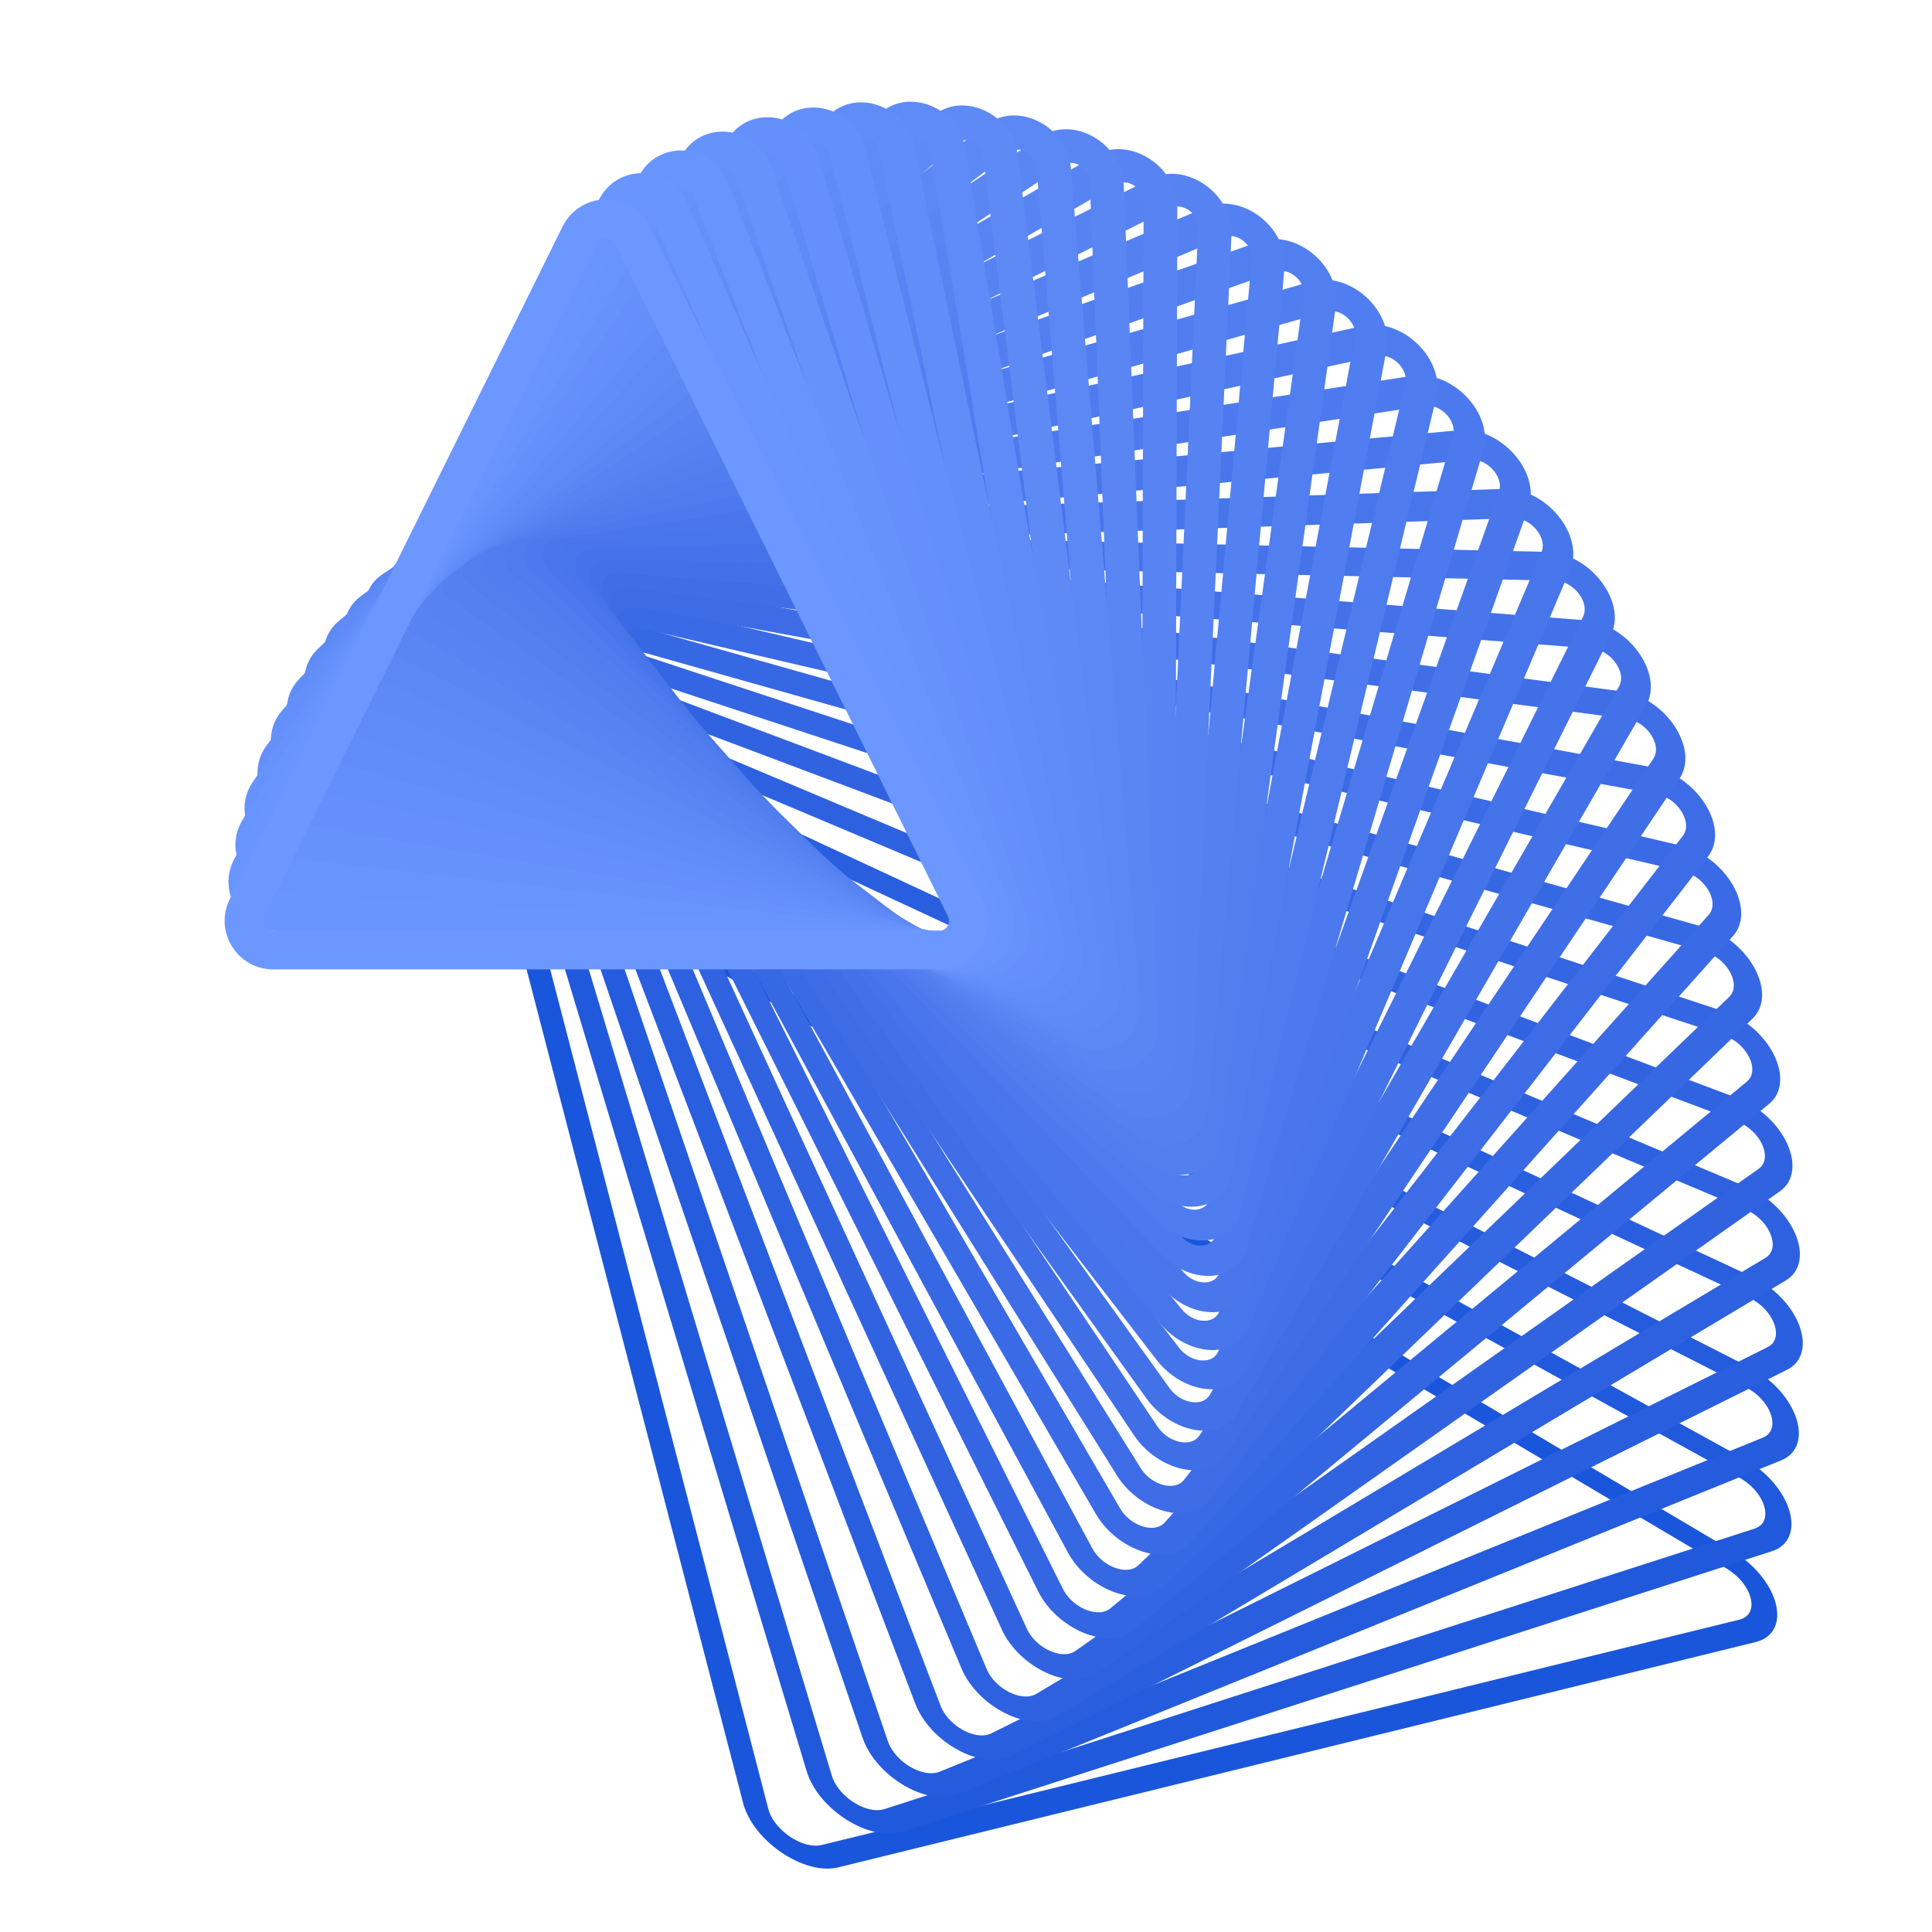 <svg xmlns="http://www.w3.org/2000/svg" version="1.1" xmlns:xlink="http://www.w3.org/1999/xlink" xmlns:svgjs="http://svgjs.dev/svgjs" viewBox="0 0 800 800"><g transform="matrix(1,0,0,1,-149,-158)"><path d="M663.725 -147.505C669.983 -160.15 688.017 -160.15 694.275 -147.505L888.21 244.388C893.816 255.715 885.574 268.989 872.937 268.989H485.063C472.426 268.989 464.184 255.715 469.79 244.388L663.725 -147.505Z " stroke-width="9.5" stroke="#1a56db" fill="none" opacity="1" transform="matrix(0.252,0.97,-1.094,-0.242,536.228,124.175)"></path><path d="M655.144 -134.916C661.346 -147.447 679.217 -147.447 685.418 -134.916L877.602 253.436C883.156 264.66 874.989 277.814 862.466 277.814H478.096C465.574 277.814 457.406 264.66 462.961 253.436L655.144 -134.916Z " stroke-width="9.703" stroke="#2059dc" fill="none" opacity="1" transform="matrix(0.296,0.982,-1.074,-0.187,531.313,97.349)"></path><path d="M646.564 -122.328C652.708 -134.744 670.417 -134.744 676.561 -122.328L866.993 262.484C872.497 273.606 864.404 286.64 851.995 286.64H471.13C458.721 286.64 450.628 273.606 456.132 262.484L646.564 -122.328Z " stroke-width="9.906" stroke="#255bdd" fill="none" opacity="1" transform="matrix(0.338,0.991,-1.053,-0.131,525.266,71.496)"></path><path d="M637.983 -109.739C644.071 -122.042 661.616 -122.042 667.705 -109.739L856.384 271.532C861.837 282.552 853.819 295.466 841.525 295.466H464.163C451.869 295.466 443.85 282.552 449.304 271.532L637.983 -109.739Z " stroke-width="10.109" stroke="#295edf" fill="none" opacity="1" transform="matrix(0.38,0.997,-1.031,-0.074,518.063,46.699)"></path><path d="M629.402 -97.151C635.434 -109.339 652.816 -109.339 658.848 -97.151L845.775 280.58C851.178 291.497 843.234 304.292 831.054 304.292H457.196C445.016 304.292 437.072 291.497 442.475 280.58L629.402 -97.151Z " stroke-width="10.312" stroke="#2d61e0" fill="none" opacity="1" transform="matrix(0.42,1,-1.007,-0.017,509.693,23.039)"></path><path d="M620.821 -84.562C626.797 -96.636 644.016 -96.636 649.991 -84.562L835.166 289.628C840.518 300.443 832.649 313.118 820.583 313.118H450.23C438.164 313.118 430.294 300.443 435.646 289.628L620.821 -84.562Z " stroke-width="10.516" stroke="#3163e1" fill="none" opacity="1" transform="matrix(0.459,0.999,-0.983,0.039,500.156,0.592)"></path><path d="M612.241 -71.973C618.159 -83.933 635.216 -83.933 641.134 -71.973L824.557 298.676C829.859 309.389 822.064 321.943 810.112 321.943H443.263C431.311 321.943 423.516 309.389 428.818 298.676L612.241 -71.973Z " stroke-width="10.719" stroke="#3465e2" fill="none" opacity="1" transform="matrix(0.497,0.995,-0.957,0.096,489.461,-20.57)"></path><path d="M603.66 -59.385C609.522 -71.231 626.416 -71.231 632.278 -59.385L813.949 307.724C819.199 318.334 811.479 330.769 799.641 330.769H436.296C424.459 330.769 416.738 318.334 421.989 307.724L603.66 -59.385Z " stroke-width="10.922" stroke="#3768e3" fill="none" opacity="1" transform="matrix(0.533,0.988,-0.93,0.152,477.625,-40.38)"></path><path d="M595.079 -46.796C600.885 -58.528 617.615 -58.528 623.421 -46.796L803.34 316.773C808.54 327.28 800.894 339.595 789.17 339.595H429.33C417.606 339.595 409.96 327.28 415.16 316.773L595.079 -46.796Z " stroke-width="11.125" stroke="#3a6ae5" fill="none" opacity="1" transform="matrix(0.569,0.978,-0.901,0.208,464.677,-58.773)"></path><path d="M586.498 -34.208C592.247 -45.825 608.815 -45.825 614.564 -34.208L792.731 325.821C797.88 336.226 790.309 348.421 778.7 348.421H422.363C410.754 348.421 403.182 336.226 408.332 325.821L586.498 -34.208Z " stroke-width="11.328" stroke="#3d6ce6" fill="none" opacity="1" transform="matrix(0.603,0.965,-0.872,0.263,450.652,-75.691)"></path><path d="M577.918 -21.619C583.61 -33.122 600.015 -33.122 605.707 -21.619L782.122 334.869C787.221 345.172 779.724 357.247 768.229 357.247H415.396C403.901 357.247 396.404 345.172 401.503 334.869L577.918 -21.619Z " stroke-width="11.531" stroke="#406ee7" fill="none" opacity="1" transform="matrix(0.636,0.948,-0.842,0.317,435.597,-91.078)"></path><path d="M569.337 -9.031C574.973 -20.419 591.215 -20.419 596.851 -9.031L771.513 343.917C776.561 354.117 769.139 366.072 757.758 366.072H408.43C397.049 366.072 389.626 354.117 394.674 343.917L569.337 -9.031Z " stroke-width="11.734" stroke="#4271e8" fill="none" opacity="1" transform="matrix(0.667,0.929,-0.81,0.371,419.563,-104.886)"></path><path d="M560.756 3.558C566.336 -7.717 582.414 -7.717 587.994 3.558L760.904 352.965C765.902 363.063 758.554 374.898 747.287 374.898H401.463C390.196 374.898 382.848 363.063 387.846 352.965L560.756 3.558Z " stroke-width="11.938" stroke="#4573e9" fill="none" opacity="1" transform="matrix(0.698,0.906,-0.778,0.423,402.61,-117.069)"></path><path d="M552.175 16.146C557.698 4.986 573.614 4.986 579.137 16.146L750.296 362.013C755.242 372.009 747.969 383.724 736.816 383.724H394.496C383.344 383.724 376.07 372.009 381.017 362.013L552.175 16.146Z " stroke-width="12.141" stroke="#4775ea" fill="none" opacity="1" transform="matrix(0.726,0.881,-0.745,0.473,384.805,-127.59)"></path><path d="M543.595 28.735C549.061 17.689 564.814 17.689 570.28 28.735L739.687 371.061C744.583 380.954 737.384 392.55 726.345 392.55H387.53C376.491 392.55 369.292 380.954 374.188 371.061L543.595 28.735Z " stroke-width="12.344" stroke="#4977eb" fill="none" opacity="1" transform="matrix(0.754,0.853,-0.711,0.522,366.22,-136.413)"></path><path d="M535.014 41.323C540.424 30.392 556.014 30.392 561.424 41.323L729.078 380.109C733.924 389.9 726.799 401.375 715.874 401.375H380.563C369.639 401.375 362.514 389.9 367.36 380.109L535.014 41.323Z " stroke-width="12.547" stroke="#4c79ed" fill="none" opacity="1" transform="matrix(0.78,0.822,-0.676,0.57,346.932,-143.511)"></path><path d="M526.433 53.912C531.786 43.094 547.214 43.094 552.567 53.912L718.469 389.157C723.264 398.846 716.214 410.201 705.404 410.201H373.596C362.786 410.201 355.736 398.846 360.531 389.157L526.433 53.912Z " stroke-width="12.75" stroke="#4e7bee" fill="none" opacity="1" transform="matrix(0.805,0.788,-0.64,0.616,327.025,-148.861)"></path><path d="M517.852 66.5C523.149 55.797 538.413 55.797 543.71 66.5L707.86 398.205C712.605 407.792 705.629 419.027 694.933 419.027H366.63C355.934 419.027 348.958 407.792 353.702 398.205L517.852 66.5Z " stroke-width="12.953" stroke="#507def" fill="none" opacity="1" transform="matrix(0.828,0.752,-0.604,0.659,306.585,-152.445)"></path><path d="M509.272 79.089C514.512 68.5 529.613 68.5 534.853 79.089L697.251 407.253C701.945 416.737 695.044 427.853 684.462 427.853H359.663C349.081 427.853 342.18 416.737 346.874 407.253L509.272 79.089Z " stroke-width="13.156" stroke="#527ff0" fill="none" opacity="1" transform="matrix(0.85,0.713,-0.567,0.701,285.702,-154.252)"></path><path d="M500.691 91.677C505.875 81.203 520.813 81.203 525.997 91.677L686.643 416.301C691.286 425.683 684.459 436.679 673.991 436.679H352.696C342.229 436.679 335.402 425.683 340.045 416.301L500.691 91.677Z " stroke-width="13.359" stroke="#5481f1" fill="none" opacity="1" transform="matrix(0.871,0.672,-0.529,0.74,264.47,-154.276)"></path><path d="M492.11 104.266C497.237 93.906 512.013 93.906 517.14 104.266L676.034 425.349C680.626 434.629 673.874 445.504 663.52 445.504H345.73C335.376 445.504 328.624 434.629 333.216 425.349L492.11 104.266Z " stroke-width="13.562" stroke="#5682f2" fill="none" opacity="1" transform="matrix(0.89,0.629,-0.491,0.777,242.984,-152.517)"></path><path d="M483.529 116.855C488.6 106.608 503.213 106.608 508.283 116.855L665.425 434.397C669.967 443.574 663.289 454.33 653.049 454.33H338.763C328.524 454.33 321.846 443.574 326.388 434.397L483.529 116.855Z " stroke-width="13.766" stroke="#5884f3" fill="none" opacity="1" transform="matrix(0.907,0.584,-0.452,0.812,221.339,-148.981)"></path><path d="M474.949 129.443C479.963 119.311 494.412 119.311 499.426 129.443L654.816 443.445C659.307 452.52 652.704 463.156 642.579 463.156H331.796C321.671 463.156 315.068 452.52 319.559 443.445L474.949 129.443Z " stroke-width="13.969" stroke="#5a86f4" fill="none" opacity="1" transform="matrix(0.923,0.537,-0.412,0.843,199.635,-143.68)"></path><path d="M466.368 142.032C471.325 132.014 485.612 132.014 490.57 142.032L644.207 452.493C648.648 461.466 642.119 471.982 632.108 471.982H324.83C314.819 471.982 308.29 461.466 312.73 452.493L466.368 142.032Z " stroke-width="14.172" stroke="#5c88f5" fill="none" opacity="1" transform="matrix(0.938,0.489,-0.372,0.872,177.968,-136.629)"></path><path d="M457.787 154.62C462.688 144.717 476.812 144.717 481.713 154.62L633.598 461.541C637.988 470.411 631.534 480.808 621.637 480.808H317.863C307.966 480.808 301.512 470.411 305.902 461.541L457.787 154.62Z " stroke-width="14.375" stroke="#5e8af6" fill="none" opacity="1" transform="matrix(0.951,0.438,-0.332,0.899,156.436,-127.852)"></path><path d="M449.206 167.209C454.051 157.419 468.012 157.419 472.856 167.209L622.99 470.589C627.329 479.357 620.949 489.633 611.166 489.633H310.897C301.114 489.633 294.734 479.357 299.073 470.589L449.206 167.209Z " stroke-width="14.578" stroke="#5f8bf8" fill="none" opacity="1" transform="matrix(0.962,0.387,-0.291,0.922,135.134,-117.377)"></path><path d="M440.626 179.797C445.413 170.122 459.211 170.122 463.999 179.797L612.381 479.637C616.669 488.303 610.364 498.459 600.695 498.459H303.93C294.261 498.459 287.956 488.303 292.244 479.637L440.626 179.797Z " stroke-width="14.781" stroke="#618df9" fill="none" opacity="1" transform="matrix(0.972,0.334,-0.25,0.943,114.156,-105.238)"></path><path d="M432.045 192.386C436.776 182.825 450.411 182.825 455.143 192.386L601.772 488.685C606.01 497.249 599.779 507.285 590.224 507.285H296.963C287.409 507.285 281.178 497.249 285.416 488.685L432.045 192.386Z " stroke-width="14.984" stroke="#638ffa" fill="none" opacity="1" transform="matrix(0.981,0.28,-0.209,0.96,93.595,-91.474)"></path><path d="M423.464 204.974C428.139 195.528 441.611 195.528 446.286 204.974L591.163 497.733C595.35 506.194 589.194 516.111 579.753 516.111H289.997C280.556 516.111 274.4 506.194 278.587 497.733L423.464 204.974Z " stroke-width="15.188" stroke="#6590fb" fill="none" opacity="1" transform="matrix(0.988,0.225,-0.167,0.974,73.539,-76.129)"></path><path d="M414.883 217.563C419.502 208.231 432.811 208.231 437.429 217.563L580.554 506.781C584.691 515.14 578.609 524.936 569.283 524.936H283.03C273.704 524.936 267.622 515.14 271.758 506.781L414.883 217.563Z " stroke-width="15.391" stroke="#6692fc" fill="none" opacity="1" transform="matrix(0.993,0.169,-0.126,0.986,54.073,-59.253)"></path><path d="M406.303 230.151C410.864 220.933 424.011 220.933 428.572 230.151L569.945 515.829C574.031 524.086 568.024 533.762 558.812 533.762H276.063C266.851 533.762 260.844 524.086 264.93 515.829L406.303 230.151Z " stroke-width="15.594" stroke="#6894fd" fill="none" opacity="1" transform="matrix(0.997,0.113,-0.084,0.994,35.278,-40.899)"></path><path d="M397.722 242.74C402.227 233.636 415.21 233.636 419.716 242.74L559.337 524.877C563.372 533.031 557.439 542.588 548.341 542.588H269.097C259.999 542.588 254.065 533.031 258.101 524.877L397.722 242.74Z " stroke-width="15.797" stroke="#6995fe" fill="none" opacity="1" transform="matrix(0.999,0.057,-0.042,0.998,17.23,-21.127)"></path><path d="M389.141 255.328C393.59 246.339 406.41 246.339 410.859 255.328L548.728 533.925C552.713 541.977 546.854 551.414 537.87 551.414H262.13C253.146 551.414 247.287 541.977 251.272 533.925L389.141 255.328Z " stroke-width="16" stroke="#6b97ff" fill="none" opacity="1" transform="matrix(1,0,0,1,0,0)"></path></g></svg>